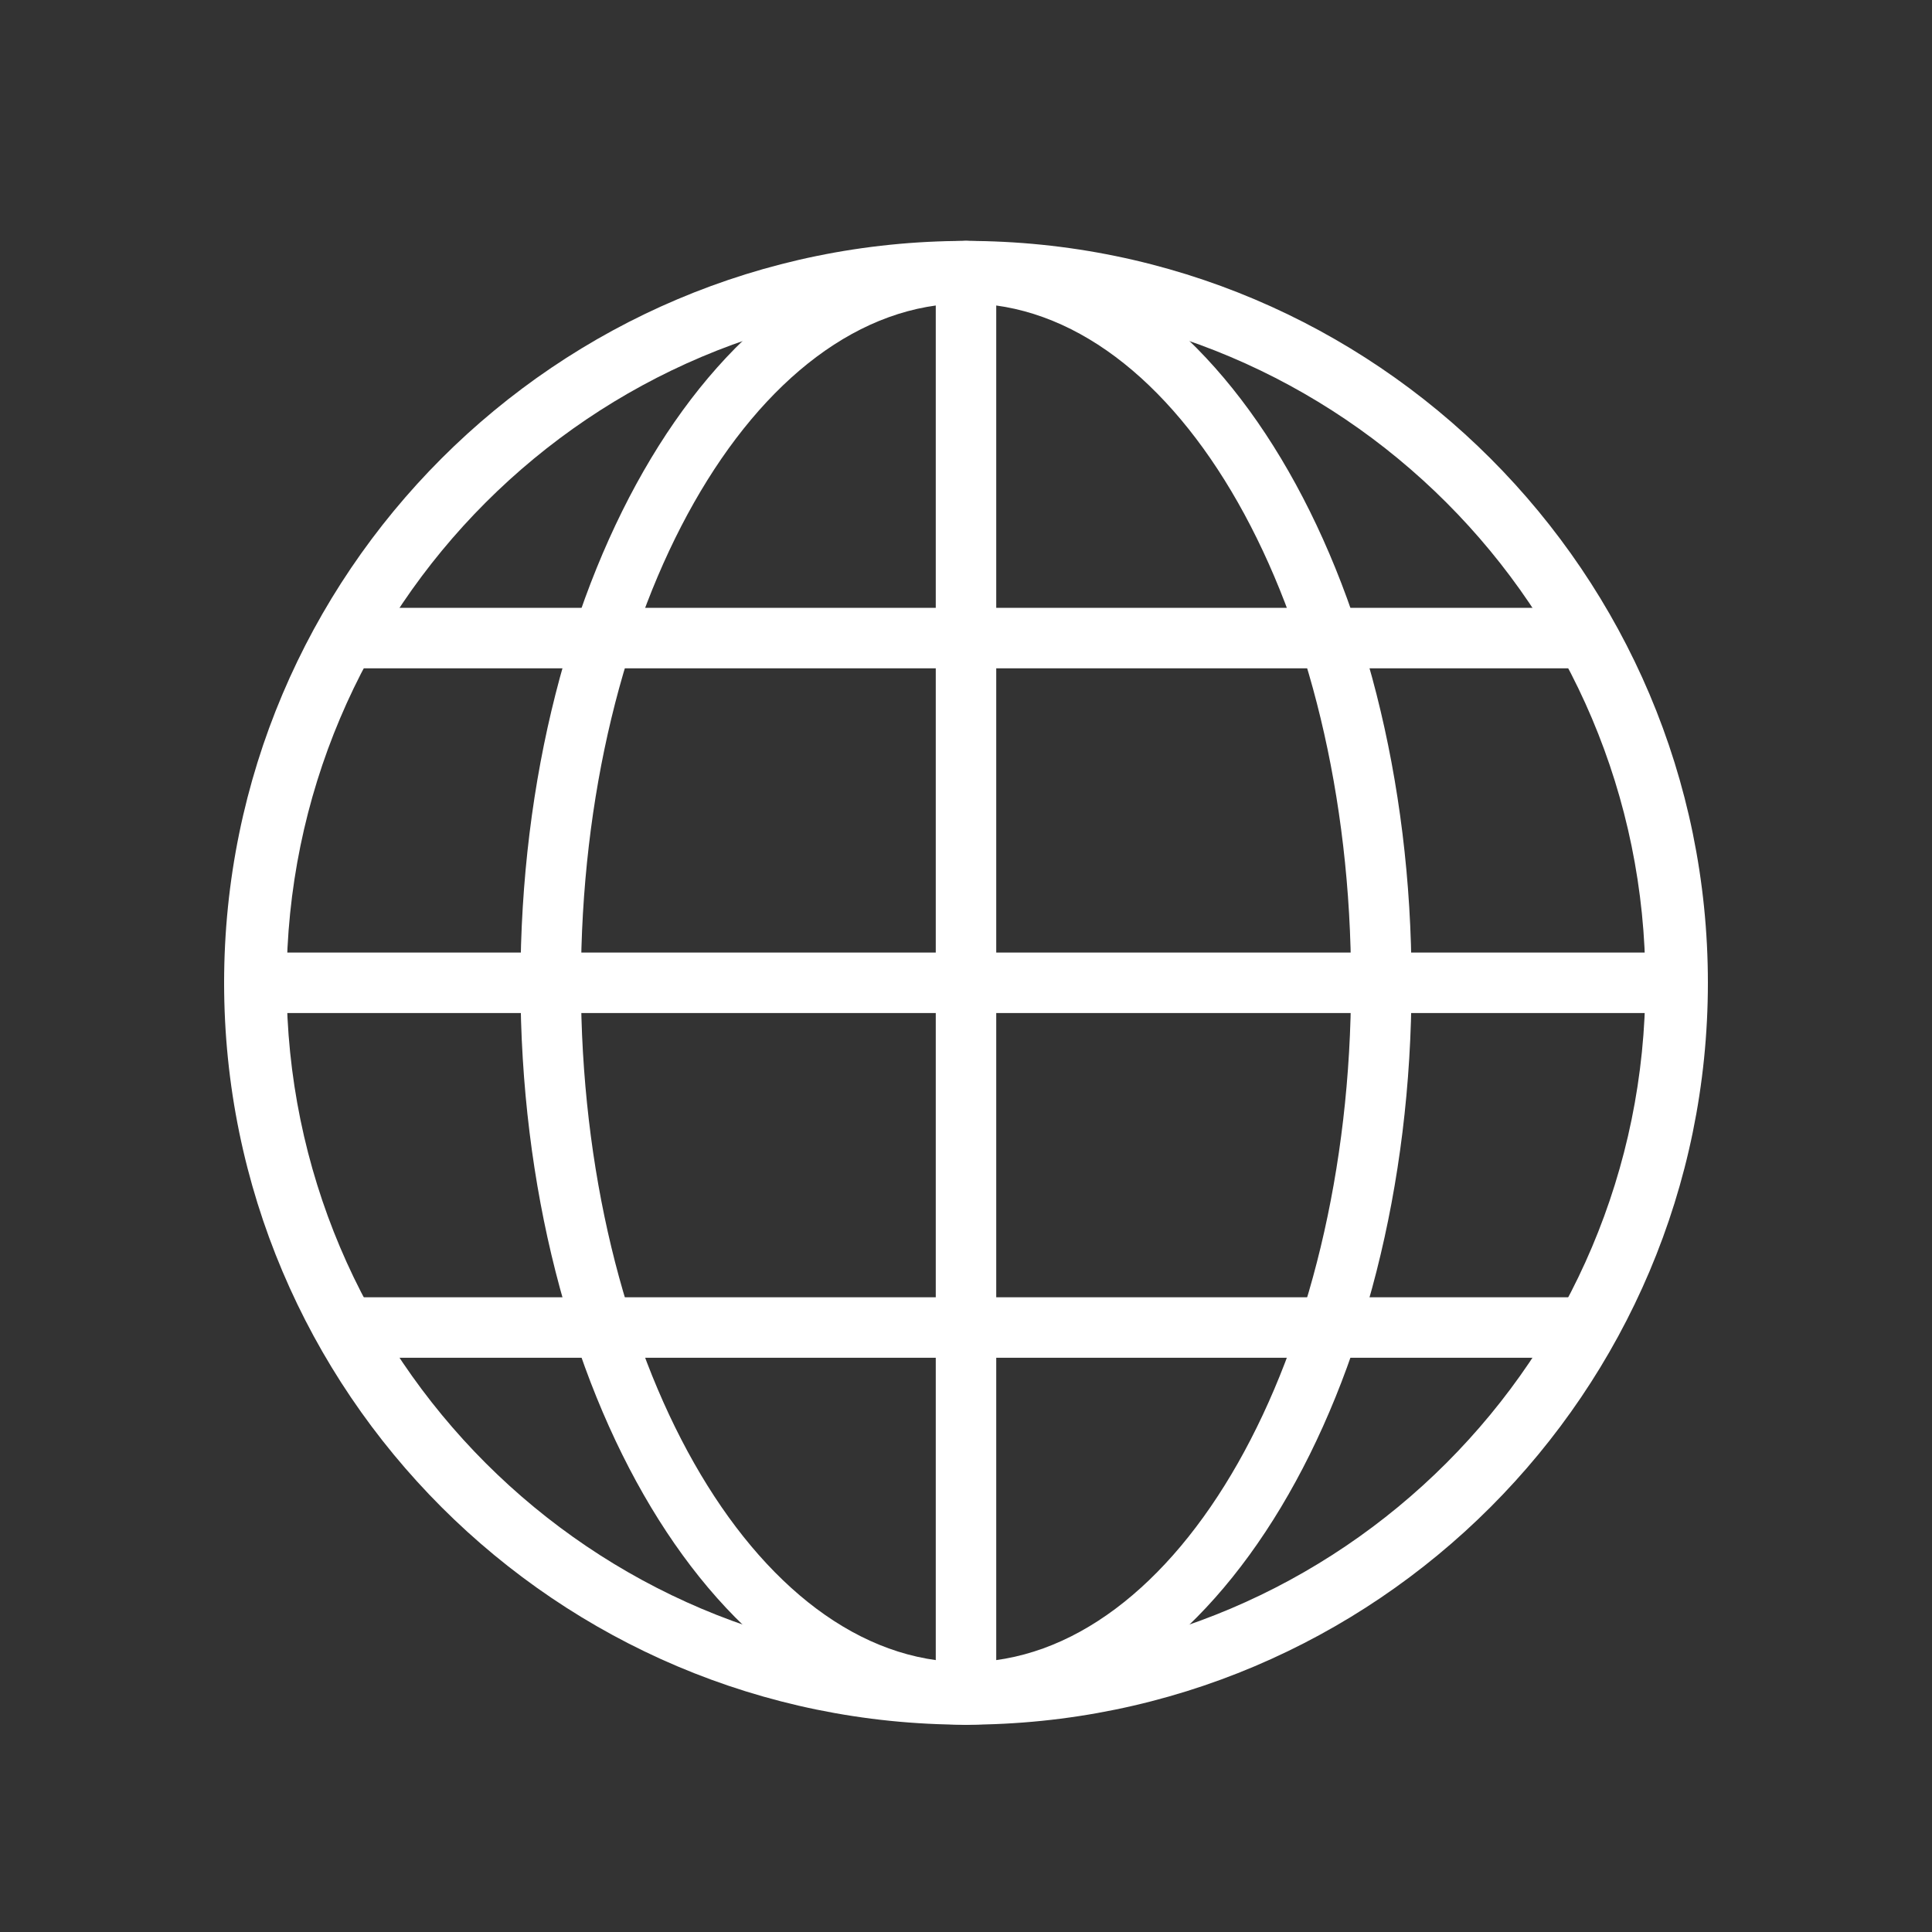 <?xml version="1.0" encoding="utf-8"?>
<!-- Generator: Adobe Illustrator 16.2.0, SVG Export Plug-In . SVG Version: 6.00 Build 0)  -->
<!DOCTYPE svg PUBLIC "-//W3C//DTD SVG 1.1//EN" "http://www.w3.org/Graphics/SVG/1.1/DTD/svg11.dtd">
<svg version="1.1" id="Layer_1" xmlns="http://www.w3.org/2000/svg" xmlns:xlink="http://www.w3.org/1999/xlink" x="0px" y="0px"
	 width="250px" height="250px" viewBox="0 0 250 250" enable-background="new 0 0 250 250" xml:space="preserve">
<rect x="0" y="0" width="250" height="250" fill="#333333" stroke="none"/>
<g>
	<path fill="#FFFFFF" d="M125,223.174c-52.957,0-96-43.043-96-96c0-52.957,43.043-96,96-96c52.957,0,96,43.043,96,96
		C221,180.131,177.957,223.174,125,223.174z M125,39.261c-48.521,0-87.913,39.392-87.913,87.913S76.479,215.087,125,215.087
		s87.913-39.392,87.913-87.913S173.521,39.261,125,39.261z"/>
	<path fill="#FFFFFF" d="M125,223.174c-31.826,0-57.652-43.043-57.652-96c0-52.957,25.826-96,57.652-96s57.652,43.043,57.652,96
		C182.652,180.131,156.826,223.174,125,223.174z M125,39.261c-27.392,0-49.826,39.392-49.826,87.913S97.608,215.087,125,215.087
		s49.826-39.392,49.826-87.913S152.392,39.261,125,39.261z"/>
	<path fill="#FFFFFF" d="M125,223.174c-2.087,0-3.913-1.826-3.913-3.913V35.087c0-2.087,1.826-3.913,3.913-3.913
		s3.913,1.826,3.913,3.913V219C128.913,221.348,127.087,223.174,125,223.174z"/>
	<path fill="#FFFFFF" d="M217.087,131.087H32.913c-2.087,0-3.913-1.826-3.913-3.913s1.826-3.913,3.913-3.913h183.913
		c2.087,0,3.913,1.826,3.913,3.913C221,129.261,219.174,131.087,217.087,131.087z"/>
	<g>
		<path fill="#FFFFFF" d="M203.521,86.479H46.479c-2.087,0-3.914-1.826-3.914-3.913s1.827-3.913,3.914-3.913h157.043
			c2.087,0,3.913,1.826,3.913,3.913S205.608,86.479,203.521,86.479z"/>
		<path fill="#FFFFFF" d="M203.521,175.695H46.479c-2.087,0-3.914-1.825-3.914-3.913c0-2.087,1.827-3.912,3.914-3.912h157.043
			c2.087,0,3.913,1.825,3.913,3.912C207.435,173.87,205.608,175.695,203.521,175.695z"/>
	</g>
</g>
</svg>
